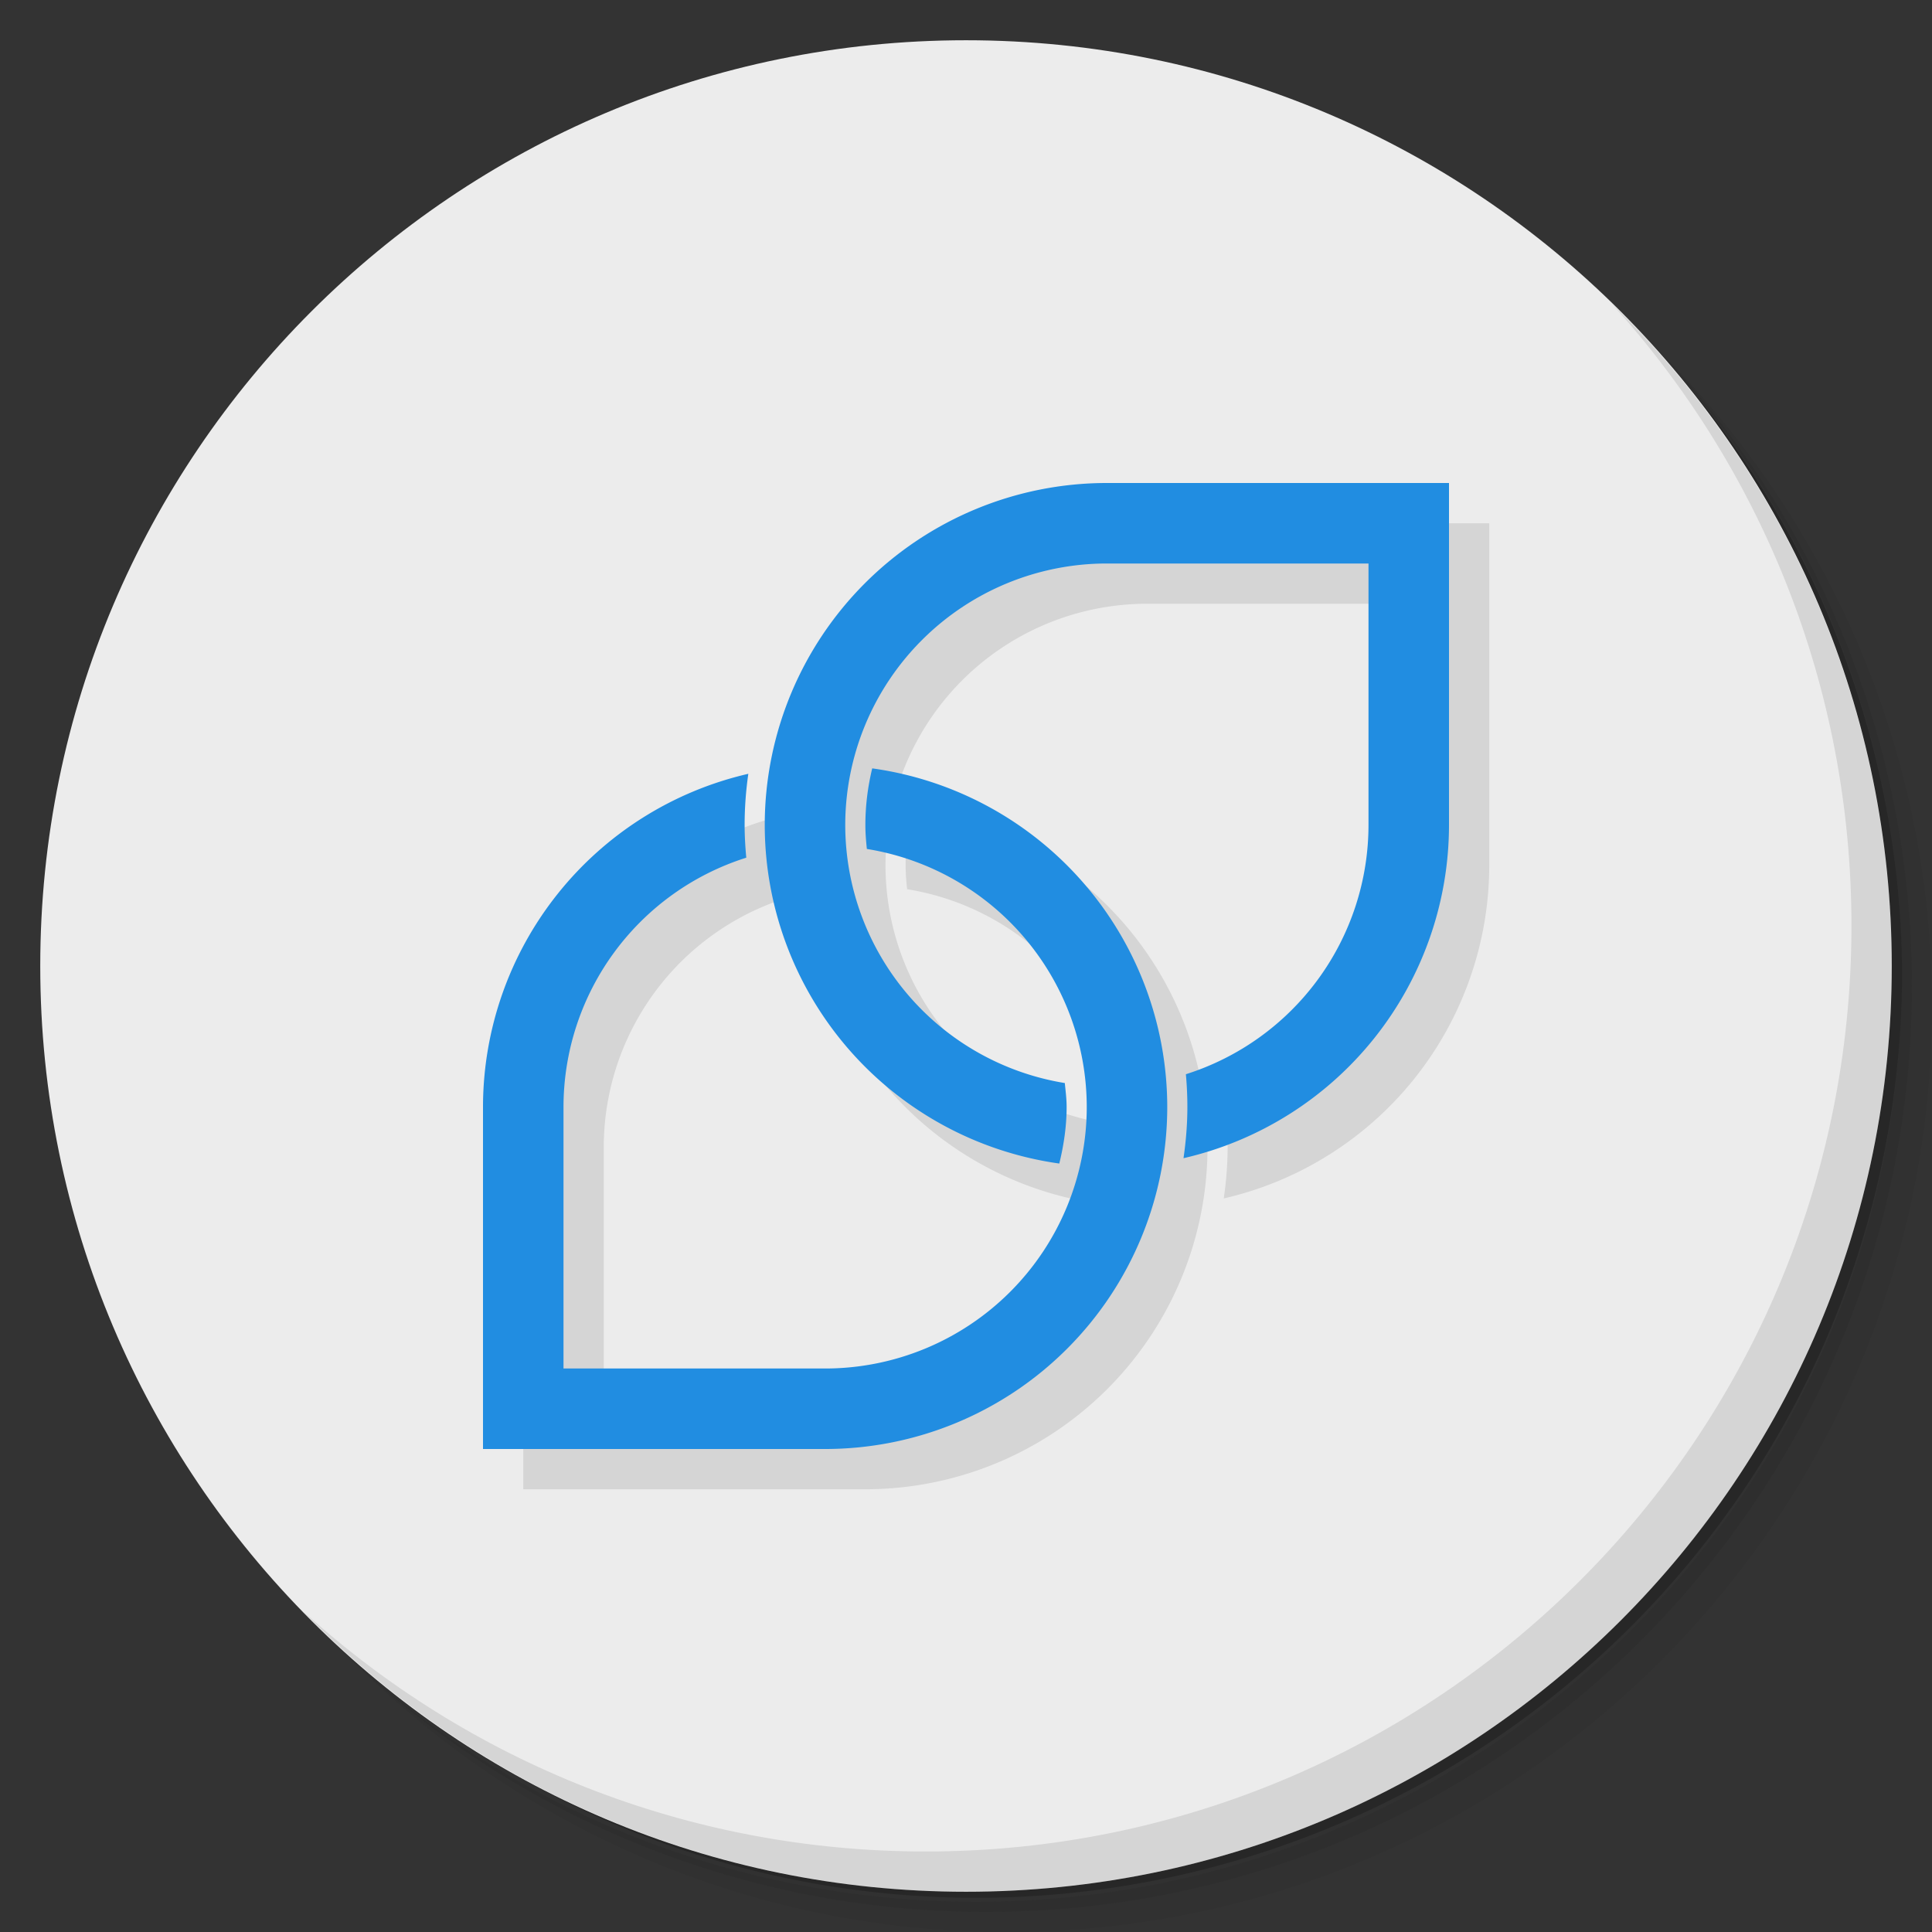 <?xml version="1.0" encoding="UTF-8" standalone="no"?>
<svg
   xmlns:dc="http://purl.org/dc/elements/1.1/"
   xmlns:cc="http://creativecommons.org/ns#"
   xmlns:rdf="http://www.w3.org/1999/02/22-rdf-syntax-ns#"
   xmlns:svg="http://www.w3.org/2000/svg"
   xmlns="http://www.w3.org/2000/svg"
   xmlns:sodipodi="http://sodipodi.sourceforge.net/DTD/sodipodi-0.dtd"
   xmlns:inkscape="http://www.inkscape.org/namespaces/inkscape"
   viewBox="0 0 48 48"
   version="1.1"
   id="svg31"
   sodipodi:docname="korora-welcome.svg"
   inkscape:version="0.92.1 r">
  <rect x="0" y="0" width="48" height="48" fill="#333333" stroke="none"/>
  <sodipodi:namedview
     pagecolor="#ffffff"
     bordercolor="#666666"
     borderopacity="1"
     objecttolerance="10"
     gridtolerance="10"
     guidetolerance="10"
     inkscape:pageopacity="0"
     inkscape:pageshadow="2"
     inkscape:window-width="787"
     inkscape:window-height="480"
     id="namedview33"
     showgrid="false"
     inkscape:zoom="4.9166667"
     inkscape:cx="24"
     inkscape:cy="24"
     inkscape:window-x="59"
     inkscape:window-y="27"
     inkscape:window-maximized="0"
     inkscape:current-layer="svg31" />
  <defs
     id="defs7">
    <linearGradient
       id="linearGradient3764"
       x1="1"
       x2="47"
       gradientUnits="userSpaceOnUse"
       gradientTransform="matrix(0,-1,1,0,-1.5e-6,48)">
      <stop
         style="stop-color:#357ebd;stop-opacity:1"
         id="stop2" />
      <stop
         offset="1"
         style="stop-color:#428bca;stop-opacity:1"
         id="stop4" />
    </linearGradient>
  </defs>
  <g
     id="g15">
    <path
       d="m 36.31 5 c 5.859 4.062 9.688 10.831 9.688 18.5 c 0 12.426 -10.07 22.5 -22.5 22.5 c -7.669 0 -14.438 -3.828 -18.5 -9.688 c 1.037 1.822 2.306 3.499 3.781 4.969 c 4.085 3.712 9.514 5.969 15.469 5.969 c 12.703 0 23 -10.298 23 -23 c 0 -5.954 -2.256 -11.384 -5.969 -15.469 c -1.469 -1.475 -3.147 -2.744 -4.969 -3.781 z m 4.969 3.781 c 3.854 4.113 6.219 9.637 6.219 15.719 c 0 12.703 -10.297 23 -23 23 c -6.081 0 -11.606 -2.364 -15.719 -6.219 c 4.16 4.144 9.883 6.719 16.219 6.719 c 12.703 0 23 -10.298 23 -23 c 0 -6.335 -2.575 -12.06 -6.719 -16.219 z"
       style="opacity:0.05"
       id="path9" />
    <path
       d="m 41.28 8.781 c 3.712 4.085 5.969 9.514 5.969 15.469 c 0 12.703 -10.297 23 -23 23 c -5.954 0 -11.384 -2.256 -15.469 -5.969 c 4.113 3.854 9.637 6.219 15.719 6.219 c 12.703 0 23 -10.298 23 -23 c 0 -6.081 -2.364 -11.606 -6.219 -15.719 z"
       style="opacity:0.1"
       id="path11" />
    <path
       d="m 31.25 2.375 c 8.615 3.154 14.75 11.417 14.75 21.13 c 0 12.426 -10.07 22.5 -22.5 22.5 c -9.708 0 -17.971 -6.135 -21.12 -14.75 a 23 23 0 0 0 44.875 -7 a 23 23 0 0 0 -16 -21.875 z"
       style="opacity:0.2"
       id="path13" />
  </g>
  <g
     id="g19"
     style="fill:#ececec">
    <path
       d="m 24 1 c 12.703 0 23 10.297 23 23 c 0 12.703 -10.297 23 -23 23 -12.703 0 -23 -10.297 -23 -23 0 -12.703 10.297 -23 23 -23 z"
       style="fill:#ececec;fill-opacity:1"
       id="path17" />
  </g>
  <g
     id="g23">
    <path
       d="m 40.03 7.531 c 3.712 4.084 5.969 9.514 5.969 15.469 0 12.703 -10.297 23 -23 23 c -5.954 0 -11.384 -2.256 -15.469 -5.969 4.178 4.291 10.01 6.969 16.469 6.969 c 12.703 0 23 -10.298 23 -23 0 -6.462 -2.677 -12.291 -6.969 -16.469 z"
       style="opacity:0.1"
       id="path21" />
  </g>
  <path
     d="m 28.5 13 a 8.5 8.5 0 0 0 -8.5 8.5 8.5 8.5 0 0 0 7.318 8.408 C 27.428 29.455 27.5 28.987 27.5 28.5 c 0 -0.201 -0.026 -0.396 -0.045 -0.592 A 6.5 6.5 0 0 1 22 21.5 6.5 6.5 0 0 1 28.5 15 l 6.5 0 0 6.5 a 6.5 6.5 0 0 1 -4.537 6.189 C 30.487 27.957 30.5 28.23 30.5 28.5 c 0 0.434 -0.036 0.858 -0.096 1.275 A 8.5 8.5 0 0 0 37 21.5 l 0 -8.5 -8.5 0 z m -5.83 7.09 C 22.561 20.542 22.5 21.01 22.5 21.5 c 0 0.2 0.017 0.397 0.037 0.592 A 6.5 6.5 0 0 1 28 28.5 6.5 6.5 0 0 1 21.5 35 l -6.5 0 0 -6.5 a 6.5 6.5 0 0 1 4.541 -6.191 C 19.517 22.04 19.5 21.773 19.5 21.5 c 0 -0.433 0.032 -0.858 0.092 -1.275 A 8.5 8.5 0 0 0 13 28.5 l 0 8.5 8.5 0 A 8.5 8.5 0 0 0 30 28.5 8.5 8.5 0 0 0 22.67 20.09"
     style="fill:#000;opacity:0.1;fill-opacity:1;stroke:none"
     id="path25" />
  <path
     d="m 21.67 19.09 c -0.109 0.452 -0.17 0.923 -0.17 1.41 c 0 0.2 0.017 0.397 0.037 0.592 a 6.5 6.5 0 0 1 5.463 6.408 6.5 6.5 0 0 1 -6.5 6.5 l -6.5 0 0 -6.5 a 6.5 6.5 0 0 1 4.541 -6.191 c -0.024 -0.267 -0.041 -0.536 -0.041 -0.809 c 0 -0.433 0.032 -0.858 0.092 -1.275 a 8.5 8.5 0 0 0 -6.592 8.275 l 0 8.5 8.5 0 a 8.5 8.5 0 0 0 8.5 -8.5 8.5 8.5 0 0 0 -7.33 -8.41"
     style="fill:#218de1;opacity:1;fill-opacity:1;stroke:none"
     id="path27" />
  <path
     d="m 27.5 12 a 8.5 8.5 0 0 0 -8.5 8.5 8.5 8.5 0 0 0 7.318 8.408 C 26.428 28.455 26.5 27.987 26.5 27.5 c 0 -0.201 -0.026 -0.396 -0.045 -0.592 A 6.5 6.5 0 0 1 21 20.5 6.5 6.5 0 0 1 27.5 14 l 6.5 0 0 6.5 a 6.5 6.5 0 0 1 -4.537 6.189 C 29.487 26.957 29.5 27.23 29.5 27.5 c 0 0.434 -0.036 0.858 -0.096 1.275 A 8.5 8.5 0 0 0 36 20.5 l 0 -8.5 -8.5 0 z"
     style="fill:#218de1;opacity:1;fill-opacity:1;stroke:none"
     id="path29" />
</svg>
